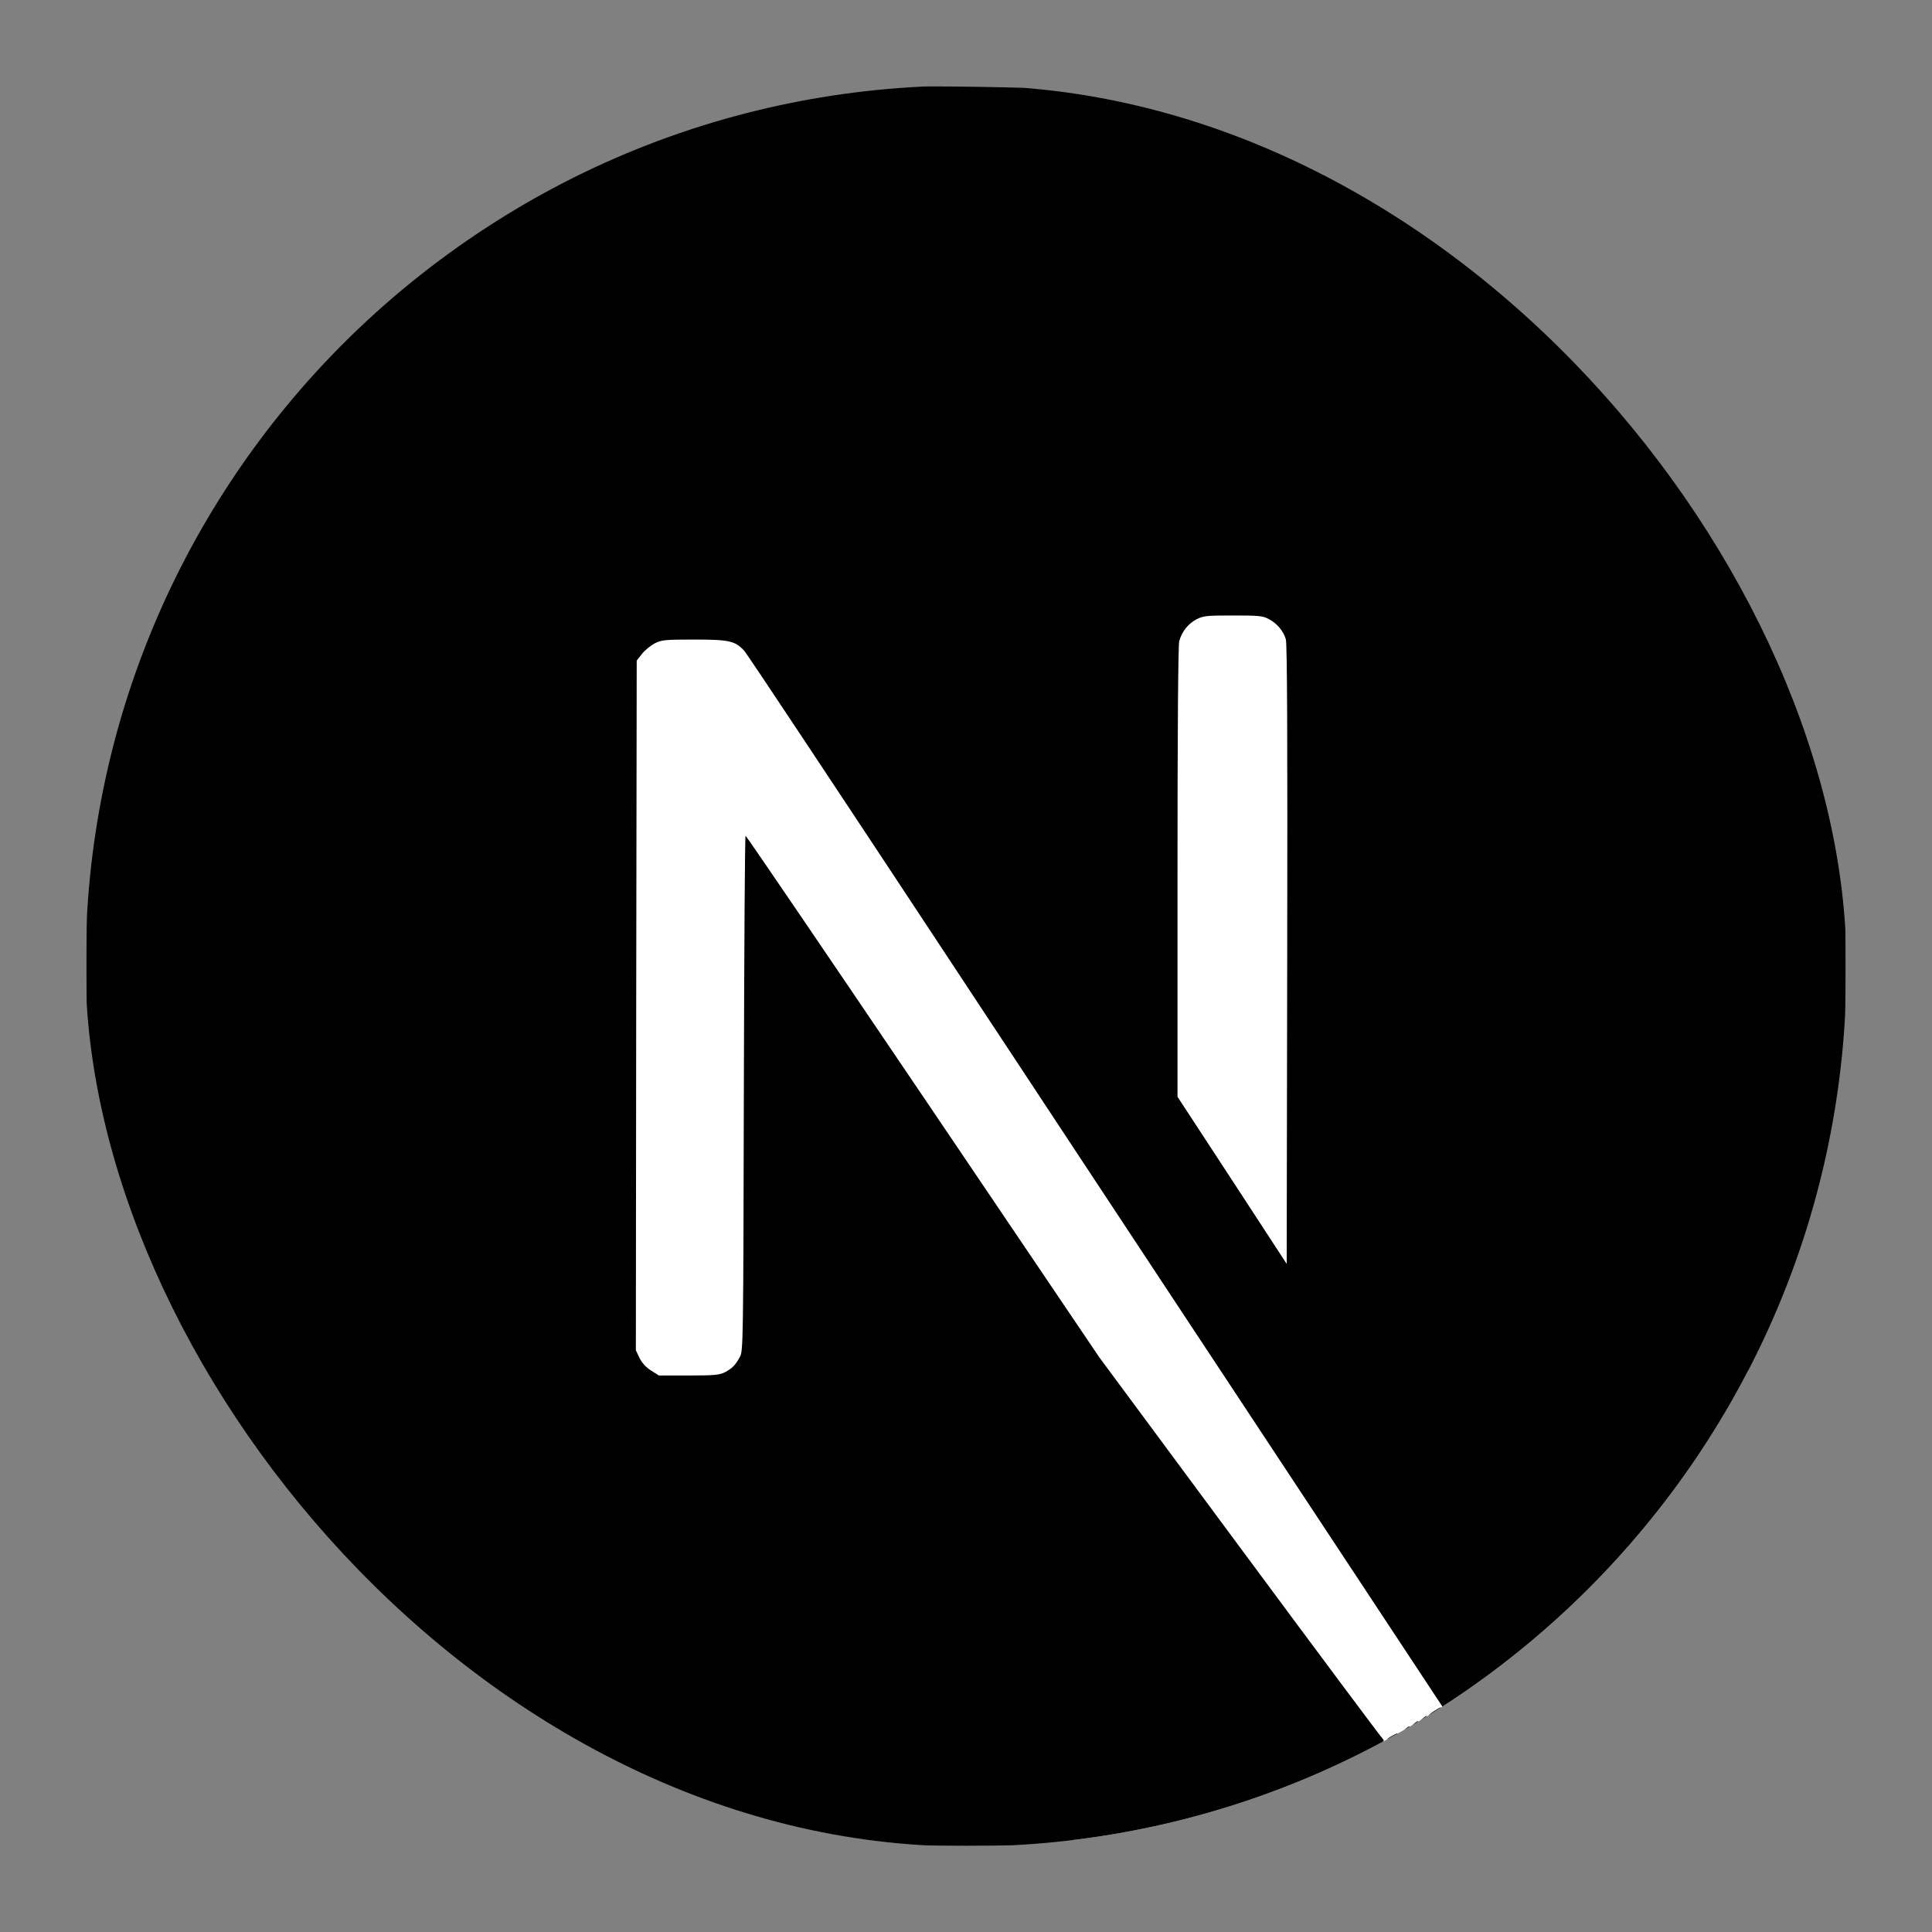 <svg width="1536" height="1536" viewBox="0 0 1536 1536" fill="none" xmlns="http://www.w3.org/2000/svg">
<rect x="0" y="0" width="1536" height="1536" fill="#808080" stroke="none"/>
<g clip-path="url(#clip0_2_5)">
<rect x="450" y="455" width="653" height="704" fill="white"/>
<rect x="565" y="1015.74" width="653" height="704" transform="rotate(-32.801 565 1015.74)" fill="white"/>
<path d="M722.204 69.094C719.196 69.367 709.627 70.324 701.014 71.007C502.381 88.916 316.325 196.093 198.485 360.823C132.867 452.415 90.898 556.311 75.04 666.359C69.435 704.773 68.752 716.12 68.752 768.205C68.752 820.289 69.435 831.636 75.04 870.05C113.044 1132.66 299.921 1353.3 553.373 1435.05C598.759 1449.68 646.606 1459.66 701.014 1465.68C722.204 1468 813.796 1468 834.986 1465.68C928.902 1455.29 1008.46 1432.05 1086.93 1391.99C1098.96 1385.84 1101.29 1384.2 1099.65 1382.83C1098.55 1382.01 1047.29 1313.25 985.772 1230.13L873.947 1079.07L733.824 871.691C656.722 757.678 593.291 664.445 592.744 664.445C592.197 664.309 591.65 756.448 591.377 868.956C590.967 1065.95 590.83 1073.88 588.369 1078.53C584.815 1085.22 582.081 1087.96 576.339 1090.97C571.965 1093.15 568.137 1093.56 547.494 1093.56H523.844L517.556 1089.6C513.455 1087 510.447 1083.58 508.397 1079.62L505.526 1073.47L505.799 799.373L506.209 525.143L510.447 519.811C512.634 516.94 517.282 513.249 520.563 511.472C526.168 508.738 528.356 508.464 552.006 508.464C579.893 508.464 584.541 509.558 591.787 517.487C593.837 519.674 669.709 633.96 760.481 771.622C851.254 909.285 975.382 1097.25 1036.35 1189.53L1147.08 1357.27L1152.69 1353.58C1202.31 1321.31 1254.81 1275.38 1296.37 1227.53C1384.81 1125.96 1441.82 1002.11 1460.96 870.05C1466.56 831.636 1467.25 820.289 1467.25 768.205C1467.25 716.12 1466.56 704.773 1460.96 666.359C1422.96 403.748 1236.08 183.106 982.628 101.356C937.925 86.865 890.351 76.886 837.036 70.871C823.913 69.504 733.55 68 722.204 69.094V69.094ZM1008.46 492.06C1015.03 495.341 1020.36 501.629 1022.27 508.191C1023.37 511.745 1023.64 587.754 1023.37 759.045L1022.96 1004.84L979.62 938.403L936.148 871.964V693.29C936.148 577.774 936.695 512.839 937.515 509.695C939.702 502.039 944.487 496.024 951.049 492.47C956.654 489.599 958.704 489.326 980.167 489.326C1000.4 489.326 1003.95 489.599 1008.46 492.06V492.06Z" fill="black"/>
<path d="M1140.25 1360.28C1135.47 1363.29 1133.96 1365.34 1138.2 1363.01C1141.21 1361.24 1146.13 1357.54 1145.31 1357.41C1144.9 1357.41 1142.57 1358.77 1140.25 1360.28ZM1130.82 1366.43C1128.36 1368.34 1128.36 1368.48 1131.36 1366.98C1133 1366.16 1134.37 1365.2 1134.37 1364.93C1134.37 1363.83 1133.69 1364.11 1130.82 1366.43ZM1123.98 1370.53C1121.52 1372.44 1121.52 1372.58 1124.53 1371.08C1126.17 1370.26 1127.54 1369.3 1127.54 1369.03C1127.54 1367.93 1126.85 1368.21 1123.98 1370.53ZM1117.15 1374.63C1114.69 1376.55 1114.69 1376.68 1117.69 1375.18C1119.33 1374.36 1120.7 1373.4 1120.7 1373.13C1120.7 1372.03 1120.02 1372.31 1117.15 1374.63ZM1106.76 1380.1C1101.56 1382.83 1101.83 1383.93 1107.03 1381.33C1109.35 1380.1 1111.13 1378.87 1111.13 1378.6C1111.13 1377.64 1110.99 1377.78 1106.76 1380.1Z" fill="black"/>
</g>
<defs>
<clipPath id="clip0_2_5">
<rect x="68" y="68" width="1400" height="1400" rx="700" fill="white"/>
</clipPath>
</defs>
</svg>
